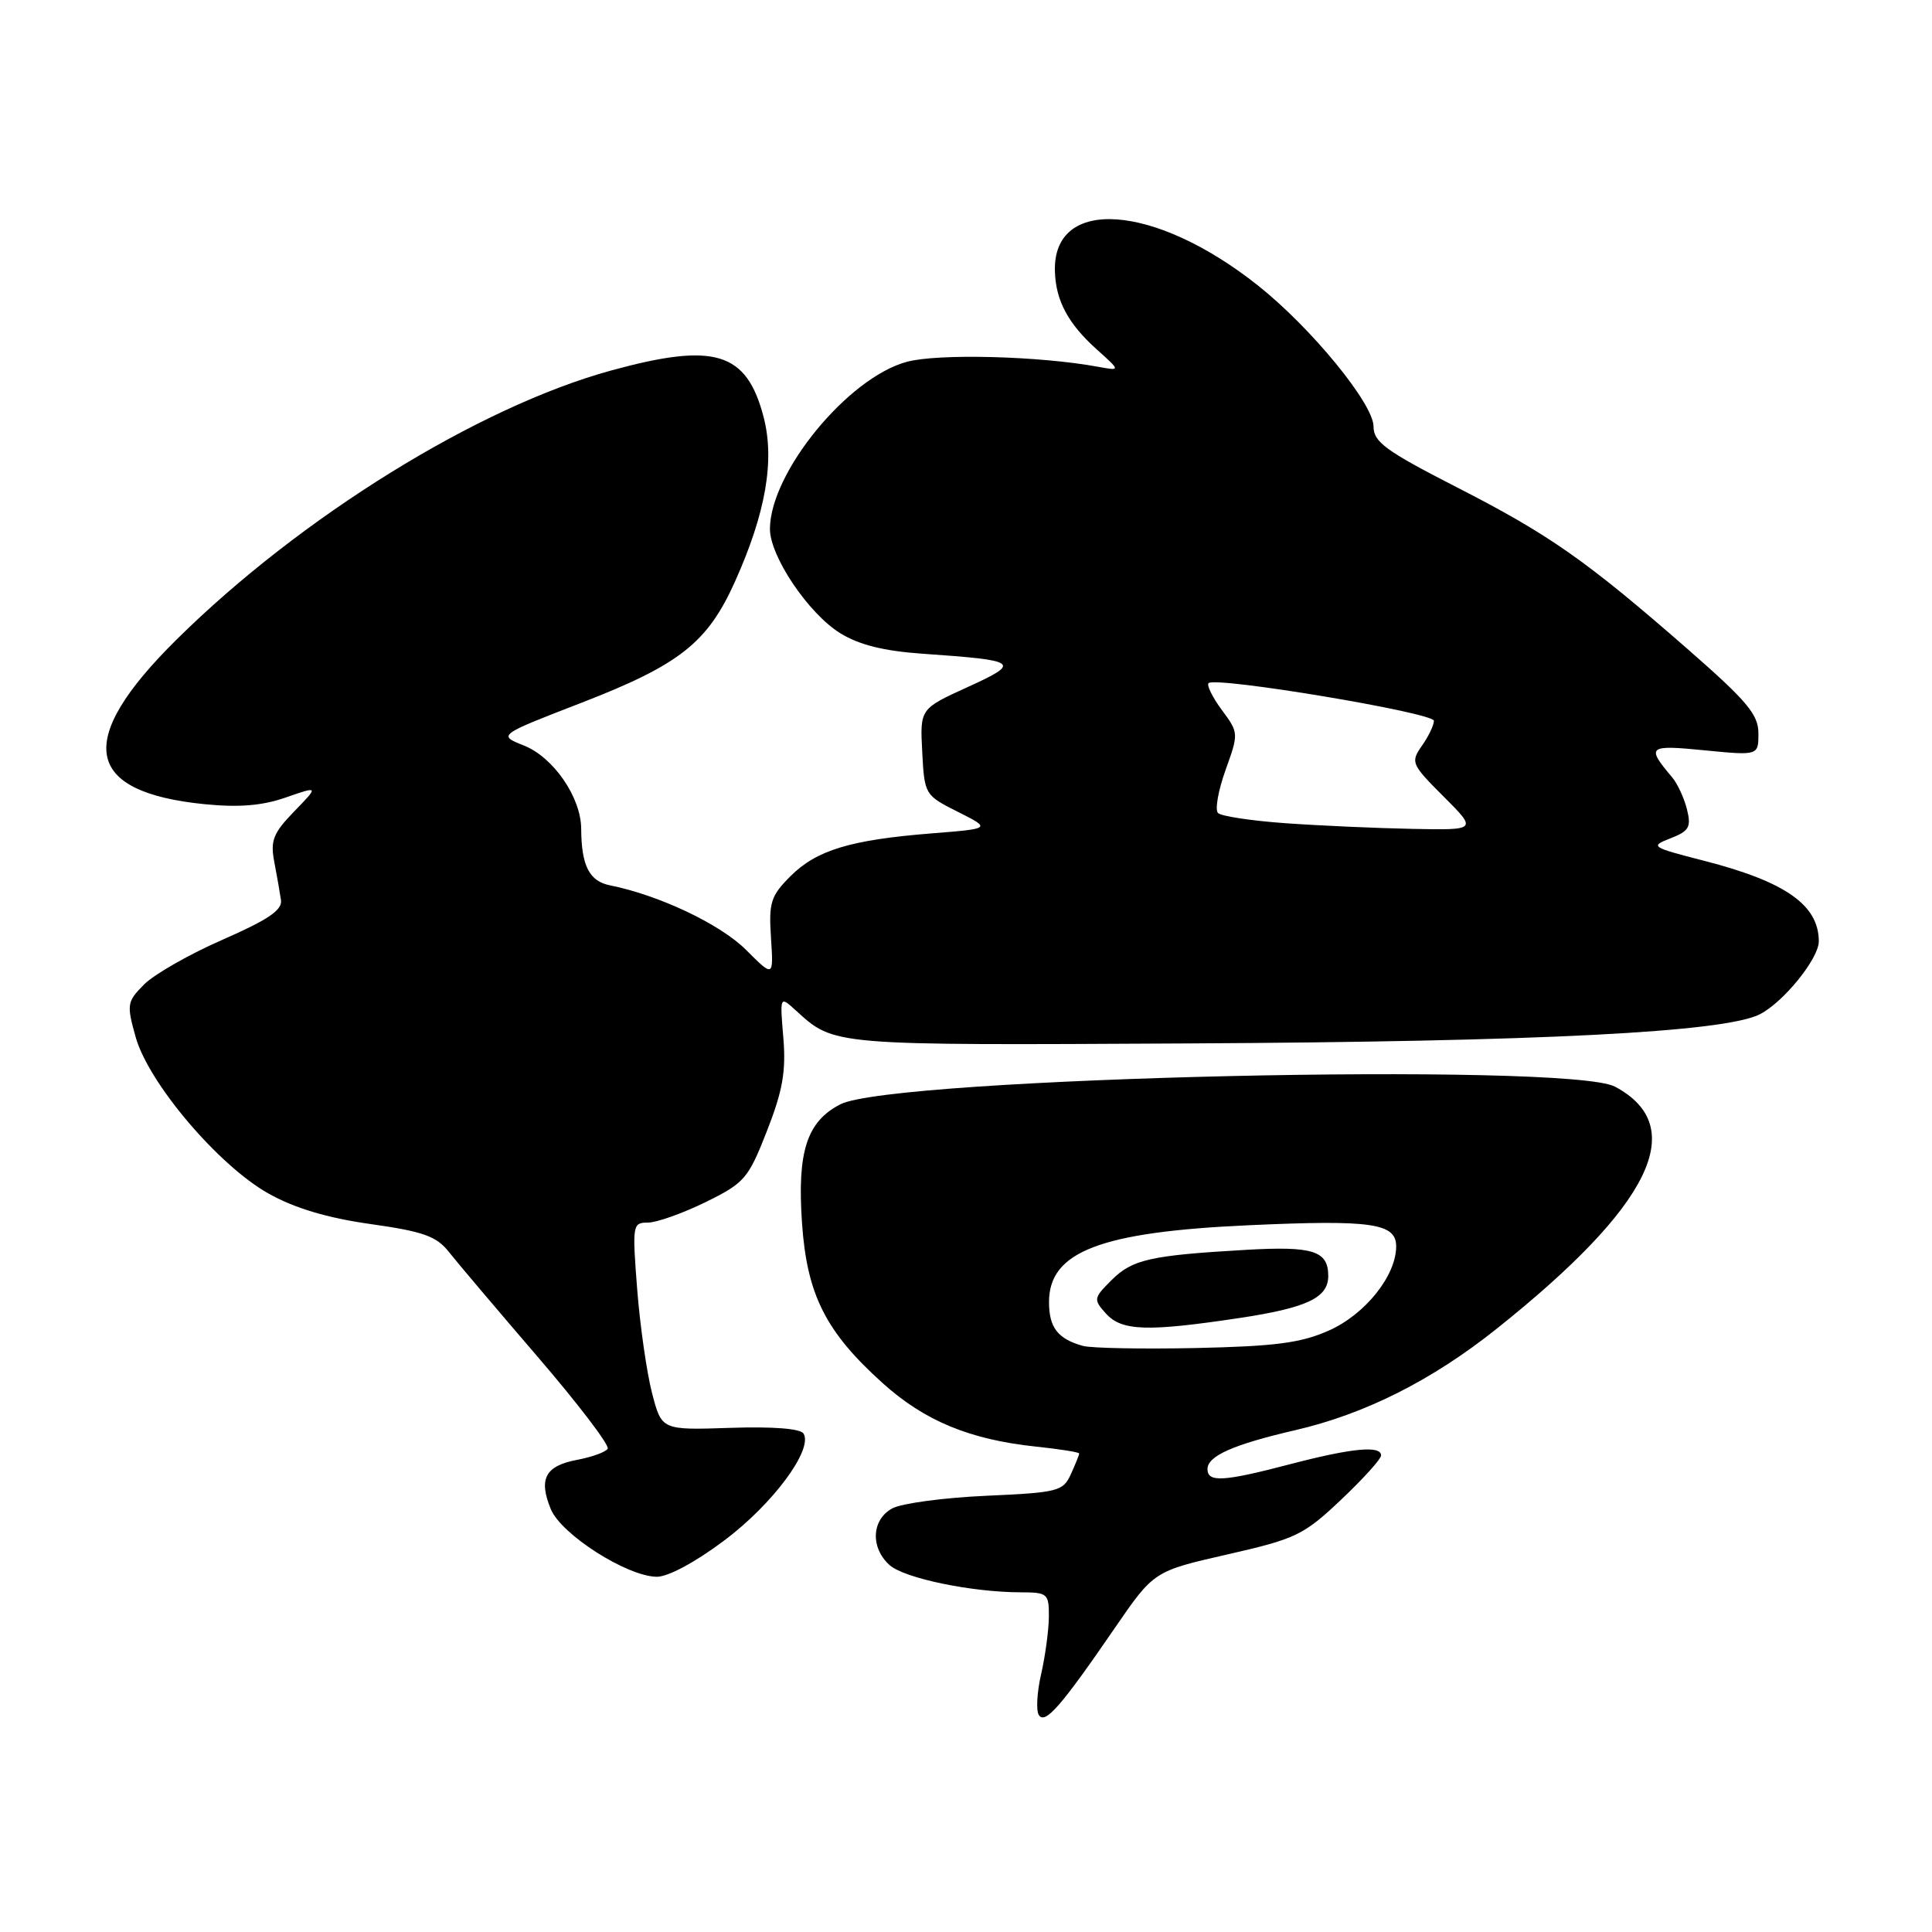<?xml version="1.0" encoding="UTF-8" standalone="no"?>
<!DOCTYPE svg PUBLIC "-//W3C//DTD SVG 1.1//EN" "http://www.w3.org/Graphics/SVG/1.1/DTD/svg11.dtd" >
<svg xmlns="http://www.w3.org/2000/svg" xmlns:xlink="http://www.w3.org/1999/xlink" version="1.1" viewBox="0 0 256 256">
 <g >
 <path fill="currentColor"
d=" M 147.69 215.76 C 152.89 208.19 152.89 208.19 162.64 205.97 C 171.73 203.90 172.74 203.41 177.69 198.73 C 180.61 195.97 183.00 193.33 183.00 192.85 C 183.00 191.50 179.11 191.88 171.00 194.00 C 162.11 196.33 160.00 196.46 160.00 194.66 C 160.00 192.92 163.41 191.41 171.65 189.50 C 180.88 187.36 189.72 182.91 198.25 176.12 C 218.80 159.75 223.92 149.29 214.00 143.99 C 207.86 140.71 118.25 142.75 111.34 146.33 C 106.90 148.62 105.62 152.61 106.27 162.05 C 106.92 171.55 109.40 176.48 116.98 183.29 C 122.52 188.28 128.50 190.75 137.25 191.68 C 140.41 192.01 143.00 192.42 143.00 192.60 C 143.00 192.77 142.50 194.00 141.90 195.33 C 140.86 197.61 140.21 197.77 130.65 198.20 C 125.07 198.45 119.49 199.20 118.25 199.86 C 115.49 201.34 115.30 205.05 117.86 207.37 C 119.79 209.12 128.73 210.98 135.25 210.99 C 138.82 211.00 139.00 211.16 138.98 214.25 C 138.96 216.04 138.50 219.44 137.96 221.81 C 137.41 224.19 137.27 226.62 137.64 227.23 C 138.46 228.55 140.54 226.18 147.69 215.76 Z  M 96.01 204.09 C 102.43 199.27 107.77 192.05 106.47 189.95 C 106.06 189.29 102.37 189.01 96.74 189.20 C 87.67 189.50 87.67 189.50 86.40 184.59 C 85.70 181.89 84.81 175.70 84.43 170.84 C 83.77 162.30 83.81 162.00 85.85 162.00 C 87.01 162.00 90.44 160.78 93.47 159.30 C 98.66 156.75 99.14 156.20 101.62 149.87 C 103.71 144.54 104.16 141.98 103.80 137.55 C 103.33 131.96 103.33 131.96 105.42 133.86 C 110.61 138.58 109.87 138.51 157.50 138.26 C 204.18 138.02 228.56 136.77 233.20 134.39 C 236.35 132.77 241.00 127.01 241.00 124.74 C 241.00 119.93 236.61 116.84 225.85 114.07 C 218.76 112.25 218.60 112.15 221.35 111.08 C 223.82 110.12 224.12 109.60 223.53 107.23 C 223.15 105.73 222.27 103.83 221.57 103.00 C 218.10 98.89 218.35 98.68 225.85 99.42 C 233.00 100.12 233.00 100.12 233.00 97.17 C 233.00 94.69 231.50 92.90 223.75 86.12 C 210.22 74.29 205.32 70.85 193.04 64.57 C 183.61 59.74 182.00 58.57 182.00 56.51 C 182.00 53.51 173.75 43.44 166.70 37.84 C 152.99 26.95 139.50 25.99 139.78 35.93 C 139.89 39.84 141.53 42.90 145.35 46.32 C 148.50 49.15 148.50 49.15 145.50 48.60 C 137.72 47.17 124.26 46.82 120.13 47.95 C 112.33 50.08 102.09 62.58 102.02 70.05 C 101.99 73.68 107.11 81.29 111.33 83.90 C 113.84 85.45 117.10 86.26 122.21 86.62 C 135.04 87.51 135.39 87.77 128.20 91.05 C 121.90 93.92 121.90 93.92 122.20 99.64 C 122.50 105.30 122.54 105.37 126.92 107.57 C 131.35 109.80 131.35 109.80 123.42 110.43 C 112.66 111.29 108.20 112.65 104.74 116.10 C 102.13 118.72 101.85 119.58 102.16 124.27 C 102.50 129.51 102.50 129.51 98.86 125.87 C 95.48 122.48 87.35 118.62 80.86 117.32 C 78.08 116.77 77.04 114.73 77.01 109.81 C 76.99 105.66 73.34 100.35 69.43 98.79 C 65.96 97.41 65.96 97.41 77.05 93.12 C 90.08 88.07 93.75 85.17 97.40 77.04 C 101.47 67.97 102.68 61.01 101.18 55.25 C 98.93 46.63 94.72 45.34 81.06 49.07 C 63.42 53.88 39.80 68.51 23.37 84.77 C 9.88 98.12 11.06 104.95 27.12 106.56 C 31.67 107.01 34.75 106.76 37.87 105.67 C 42.25 104.15 42.25 104.15 38.98 107.52 C 36.20 110.39 35.81 111.38 36.34 114.19 C 36.69 116.01 37.09 118.29 37.23 119.26 C 37.43 120.58 35.55 121.86 29.53 124.50 C 25.15 126.41 20.47 129.08 19.13 130.41 C 16.82 132.73 16.76 133.07 17.98 137.43 C 19.69 143.52 28.96 154.44 35.58 158.15 C 39.04 160.09 43.34 161.38 49.08 162.19 C 56.10 163.18 57.83 163.80 59.48 165.89 C 60.57 167.27 65.86 173.52 71.24 179.78 C 76.62 186.04 80.80 191.52 80.52 191.97 C 80.25 192.41 78.42 193.07 76.46 193.44 C 72.25 194.23 71.33 195.96 72.99 199.98 C 74.38 203.33 83.04 208.86 87.00 208.93 C 88.49 208.96 92.13 207.01 96.01 204.09 Z  M 143.50 178.34 C 140.17 177.42 139.00 175.91 139.00 172.53 C 139.00 165.85 145.77 163.24 165.47 162.35 C 181.76 161.61 185.00 162.08 185.00 165.15 C 185.00 169.03 180.91 174.15 176.09 176.30 C 172.38 177.95 169.01 178.39 158.50 178.62 C 151.35 178.77 144.60 178.64 143.50 178.34 Z  M 164.19 174.65 C 173.17 173.30 176.00 171.96 176.00 169.08 C 176.00 165.74 174.00 165.10 165.11 165.61 C 152.41 166.34 150.03 166.88 147.29 169.62 C 144.89 172.01 144.86 172.19 146.55 174.06 C 148.64 176.37 152.02 176.48 164.19 174.65 Z  M 170.33 109.08 C 165.84 108.76 161.81 108.15 161.39 107.73 C 160.97 107.30 161.42 104.74 162.39 102.04 C 164.14 97.17 164.14 97.10 161.90 94.08 C 160.66 92.40 159.87 90.80 160.14 90.52 C 161.06 89.61 190.00 94.44 190.00 95.51 C 190.00 96.09 189.29 97.57 188.41 98.82 C 186.89 101.00 187.00 101.26 191.28 105.54 C 195.74 110.00 195.74 110.00 187.12 109.83 C 182.38 109.74 174.82 109.40 170.33 109.08 Z "/>
</g>
</svg>